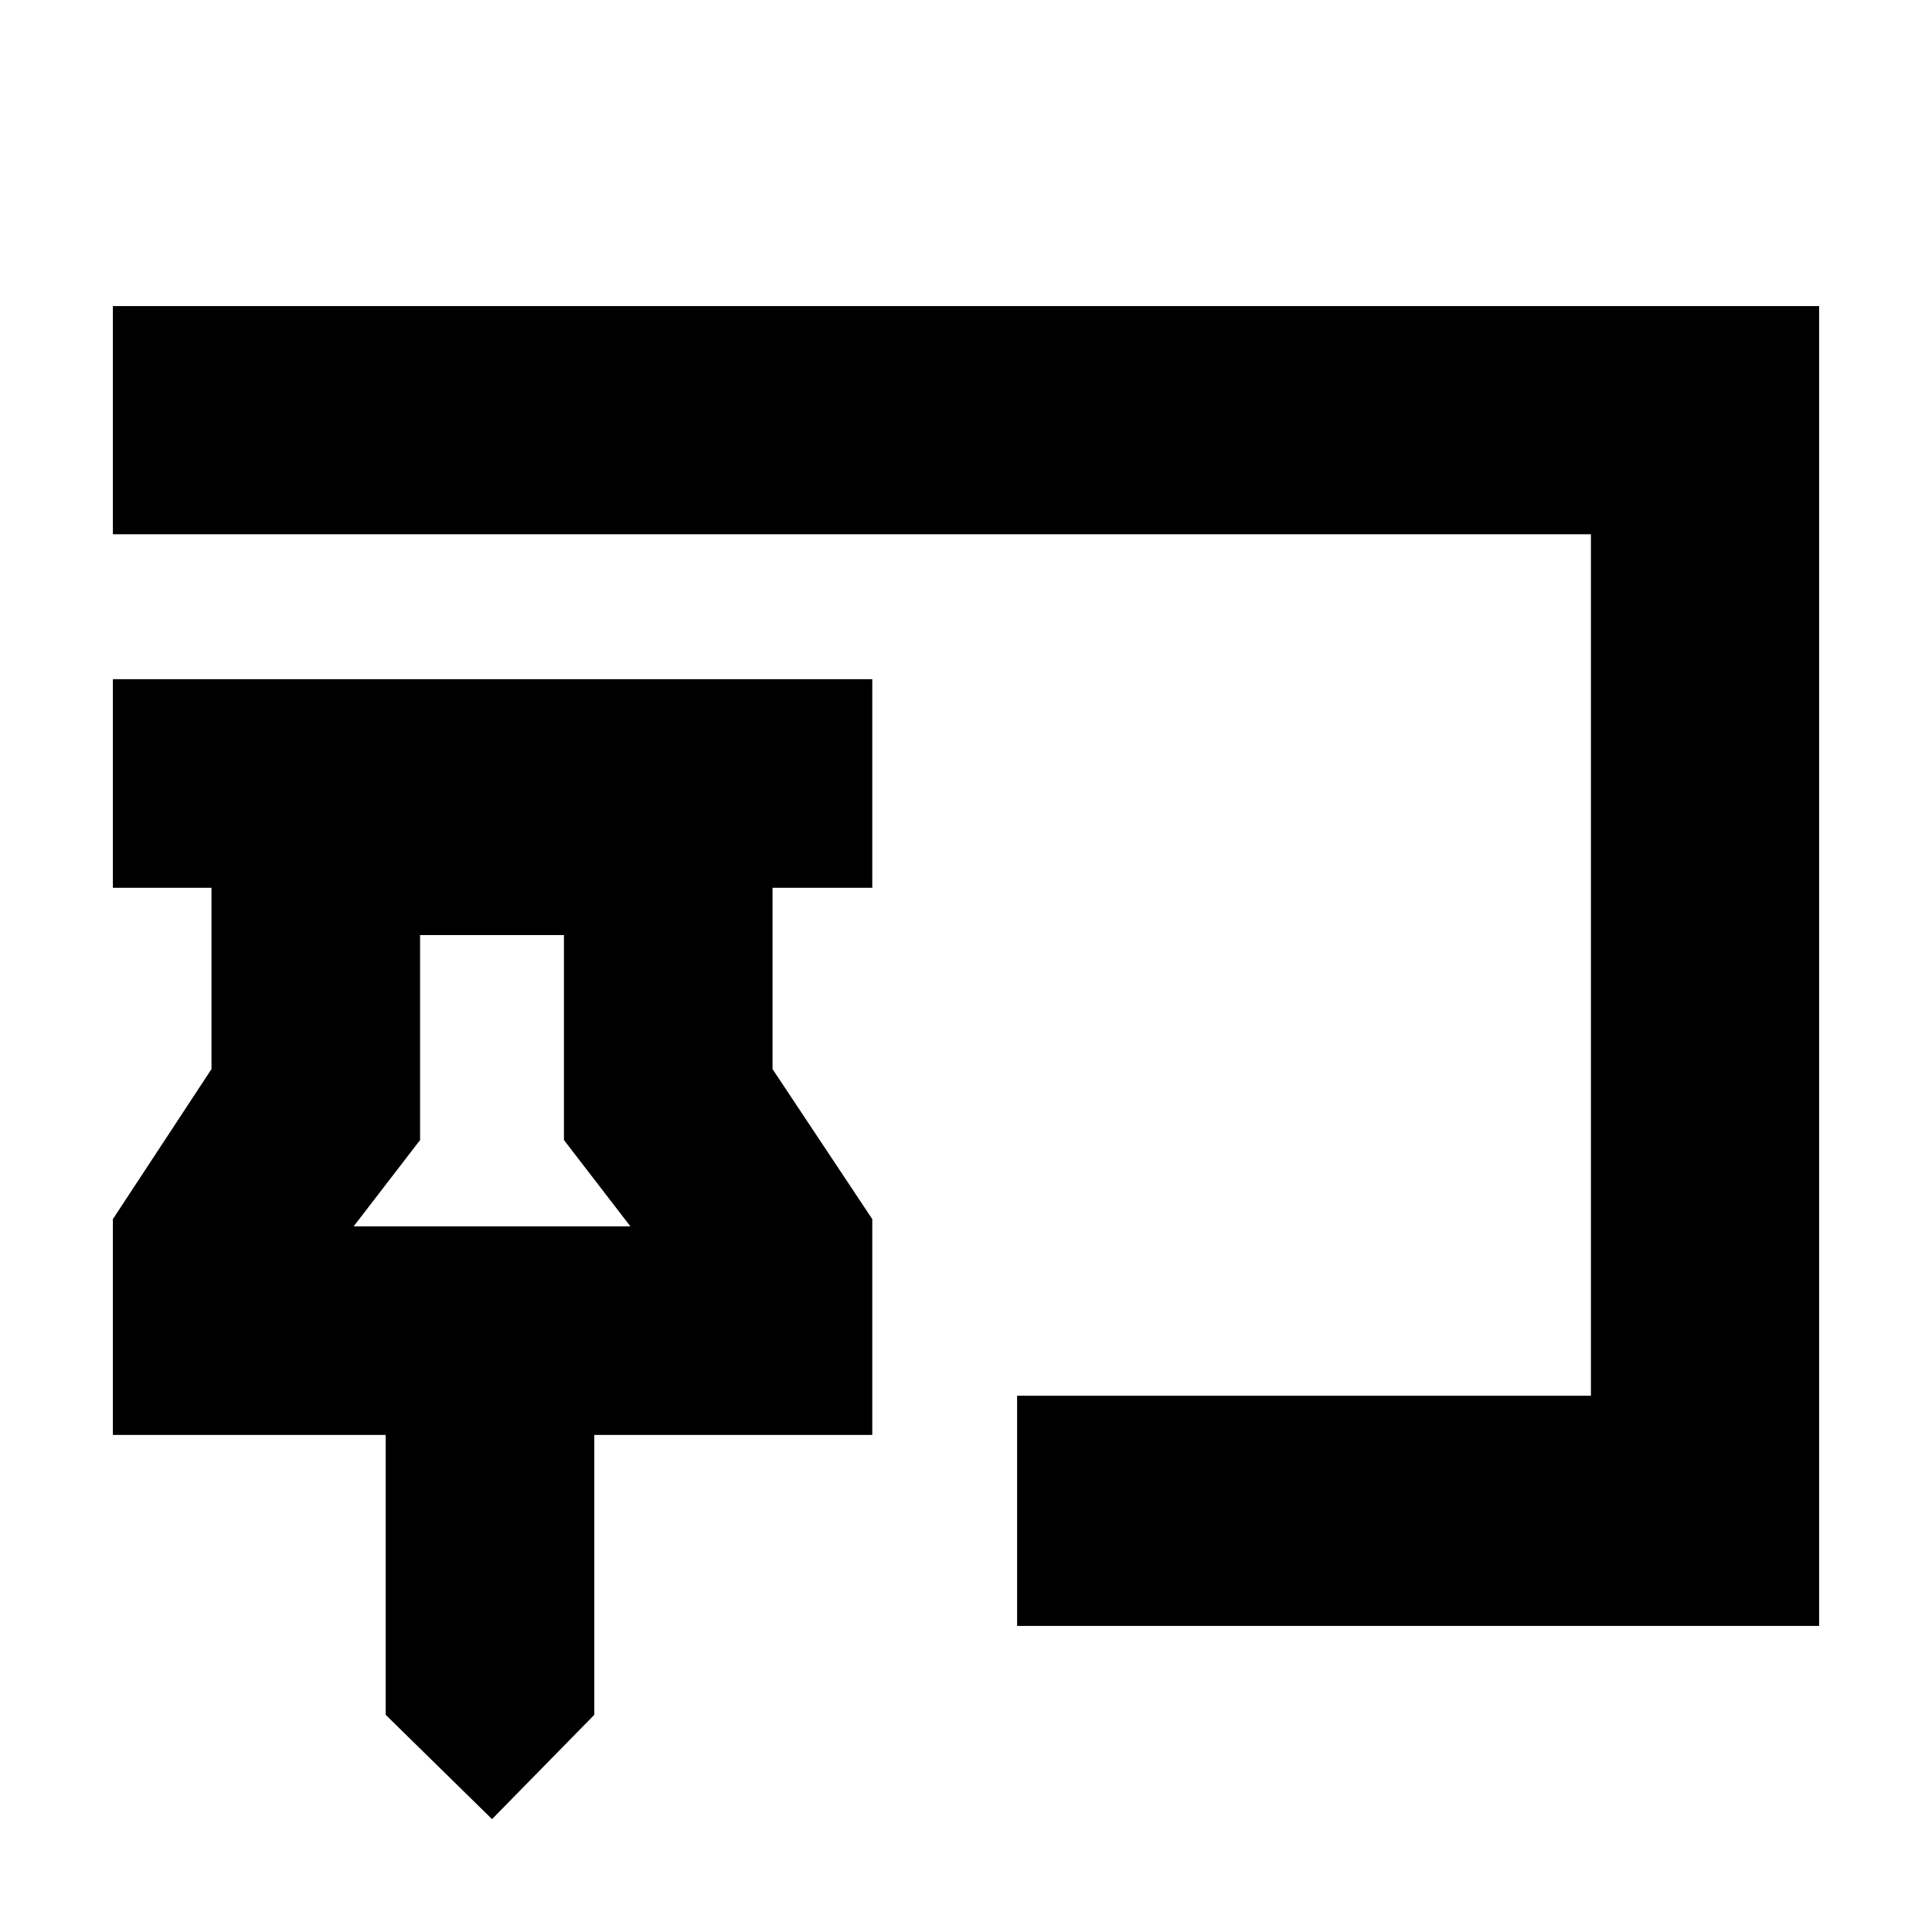 <svg xmlns="http://www.w3.org/2000/svg" height="20" viewBox="0 -960 960 960" width="20"><path d="m244.48-56.09-52.83-51.82V-247H56.09v-107.22l49-74.56v-90.09h-49v-103.65h377.34v103.65h-49.56v90.09l49.56 74.56V-247H295.3v139.09l-50.82 51.82Zm260.91-96v-114.39h285.13v-428.04H56.09v-113.39h847.82v655.82H505.39ZM175.74-350.65h137.48l-33-42.87v-101.83h-71.48v101.83l-33 42.87Zm68.74 0Z"/></svg>